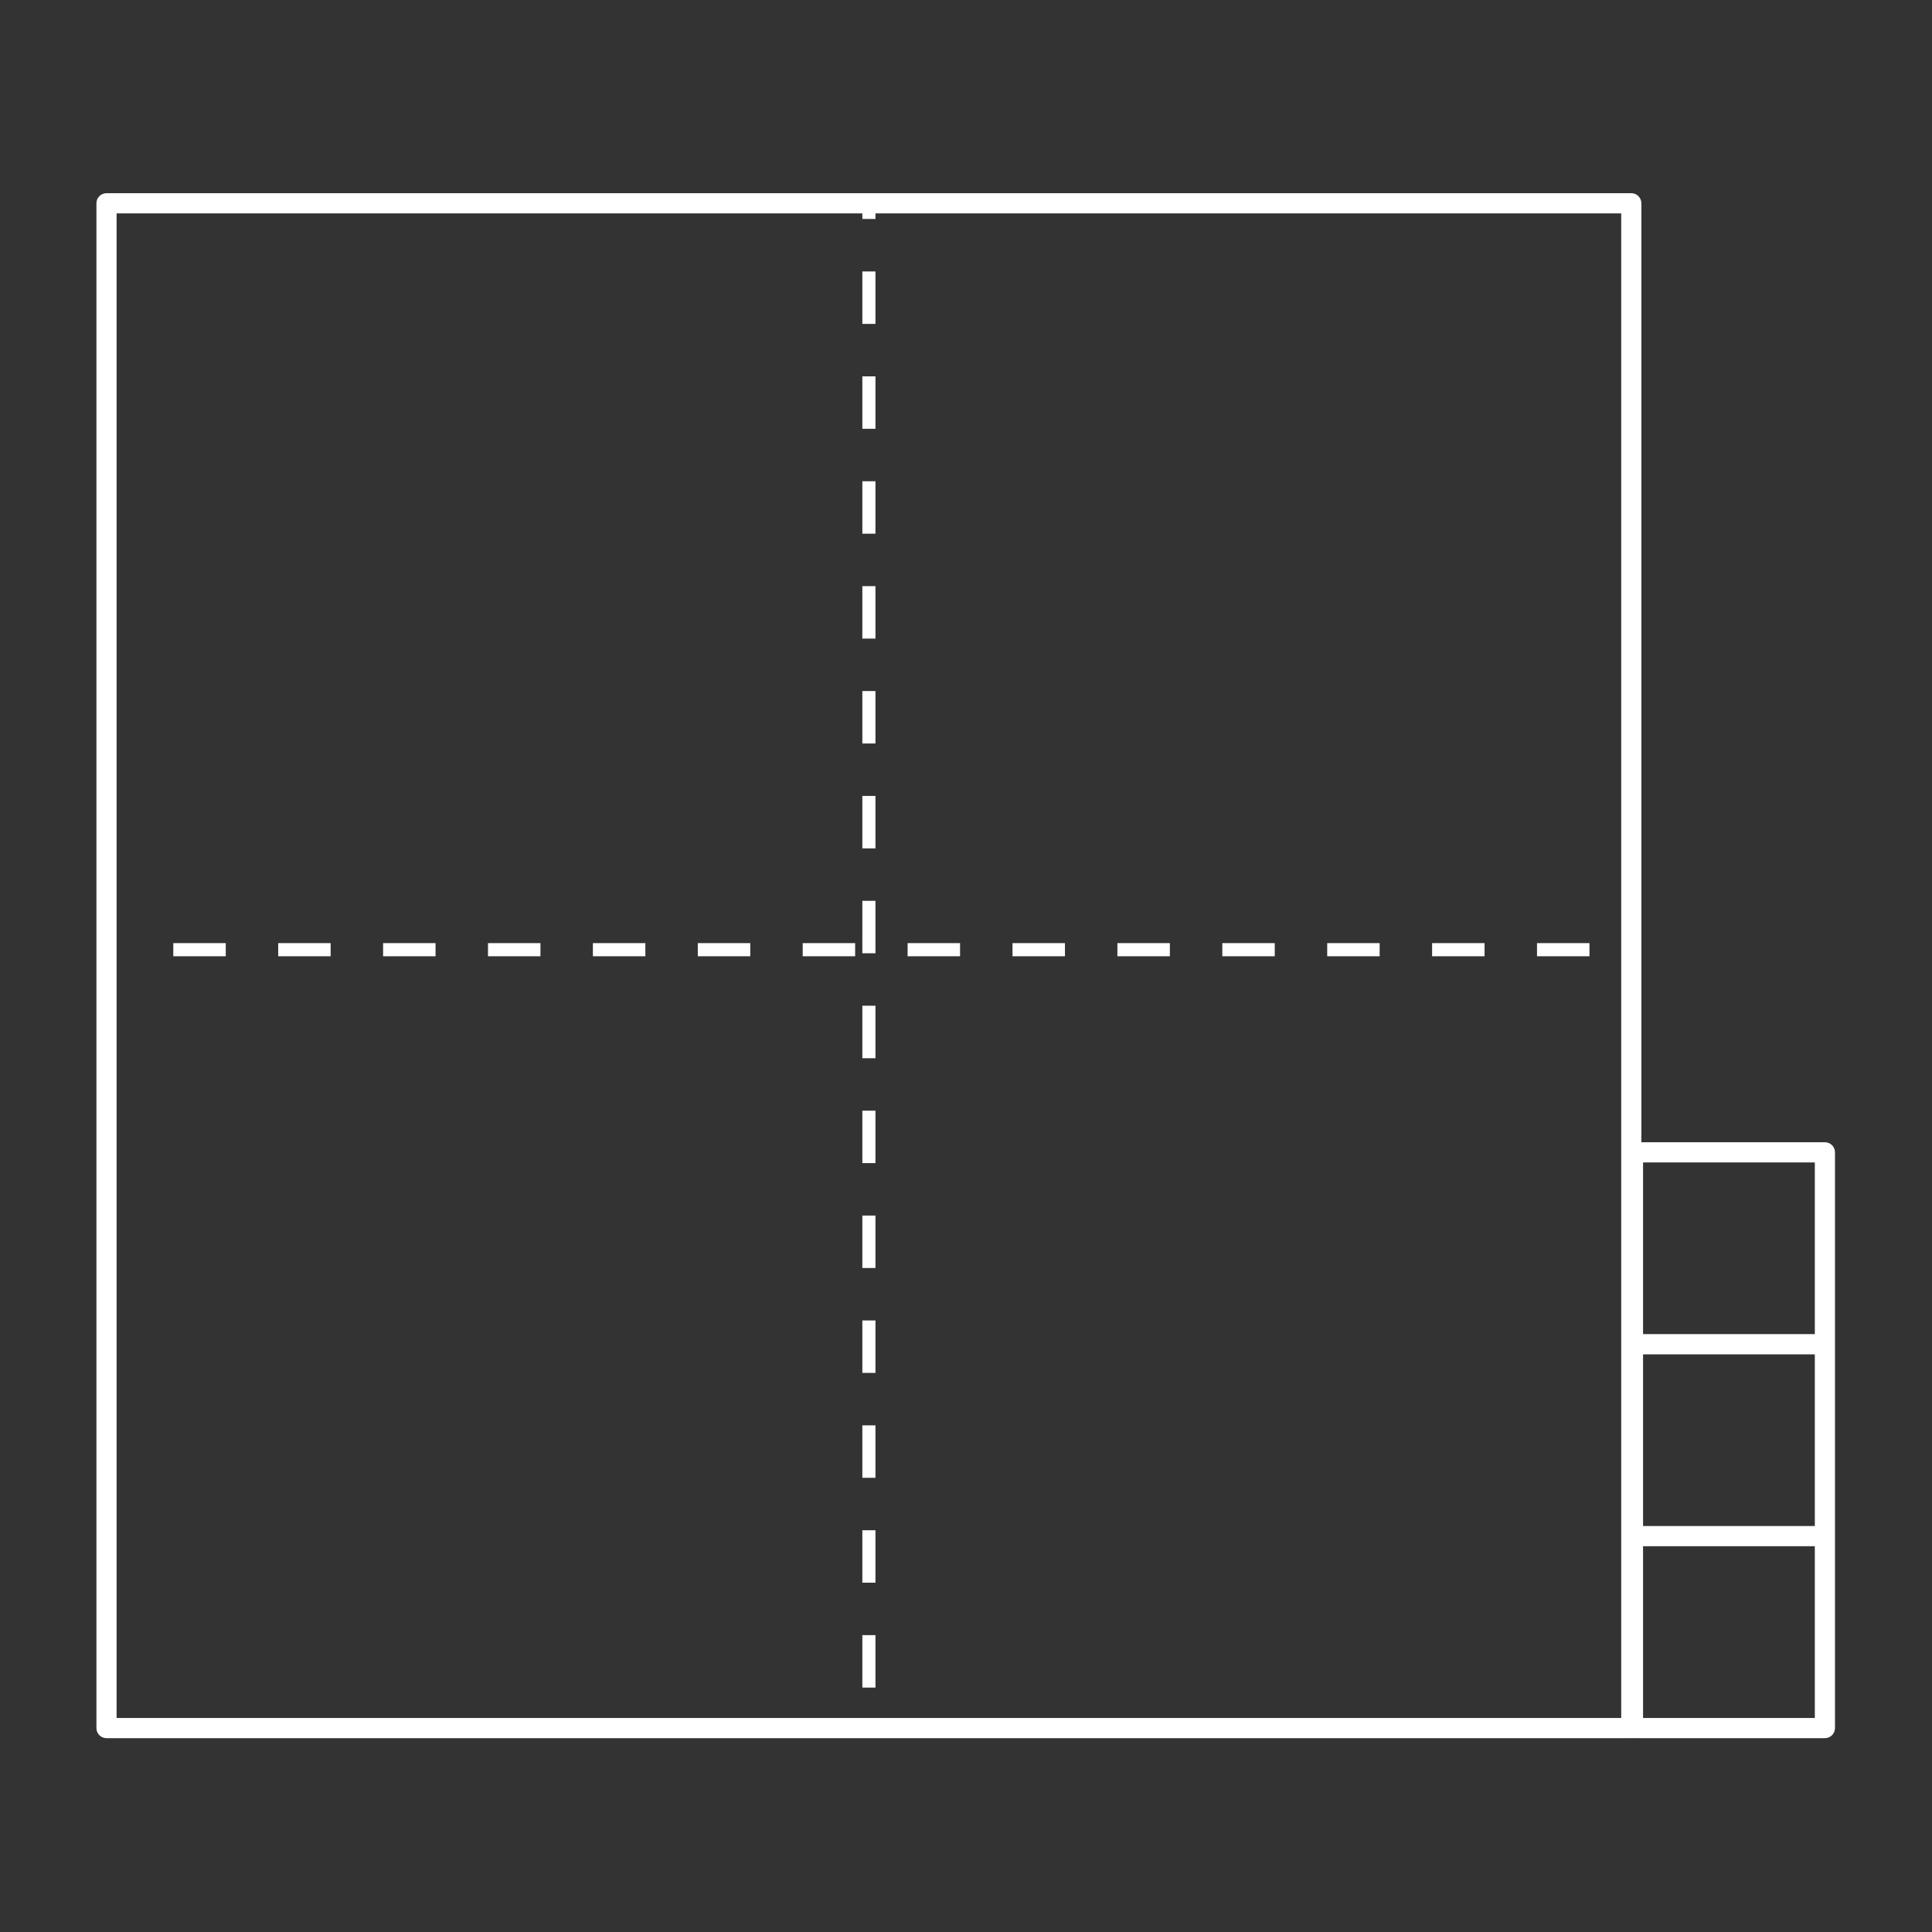 <?xml version="1.0" encoding="UTF-8" standalone="no"?>
<!DOCTYPE svg PUBLIC "-//W3C//DTD SVG 1.1//EN" "http://www.w3.org/Graphics/SVG/1.1/DTD/svg11.dtd">
<svg width="100%" height="100%" viewBox="0 0 1000 1000" version="1.1" xmlns="http://www.w3.org/2000/svg" xmlns:xlink="http://www.w3.org/1999/xlink" xml:space="preserve" xmlns:serif="http://www.serif.com/" style="fill-rule:evenodd;clip-rule:evenodd;stroke-linejoin:round;stroke-miterlimit:2;">
    <rect x="0" y="0" width="1000" height="1000" fill="#333333" stroke="none"/>
    <g transform="matrix(2.506,0,0,2.506,-631.336,-726.944)">
        <path d="M589.037,649.081C589.094,649.086 589.151,649.088 589.209,649.088L628.852,649.088C630.003,649.088 630.935,648.155 630.935,647.005L630.935,528.088C630.935,526.938 630.003,526.005 628.852,526.005L590.947,526.005L590.947,332.069C590.947,330.919 590.015,329.986 588.864,329.986L273.929,329.986C272.778,329.986 271.845,330.919 271.845,332.069L271.845,647.005C271.845,648.155 272.778,649.088 273.929,649.088L588.864,649.088C588.922,649.088 588.98,649.086 589.037,649.081ZM432.751,334.153L432.751,335.311L430.042,335.311L430.042,334.153L276.012,334.153C276.012,334.153 276.012,644.921 276.012,644.921C276.012,644.921 586.781,644.921 586.781,644.921L586.781,334.153L432.751,334.153ZM626.769,609.446L626.769,644.921C626.769,644.921 591.293,644.921 591.293,644.921C591.293,644.921 591.293,609.446 591.293,609.446L626.769,609.446ZM432.751,638.646L432.751,627.812L430.042,627.812L430.042,638.646L432.751,638.646ZM432.751,616.979L432.751,606.145L430.042,606.145L430.042,616.979L432.751,616.979ZM626.769,569.814L626.769,605.272C626.769,605.272 591.293,605.272 591.293,605.272L591.293,569.814L626.769,569.814ZM432.751,595.312L432.751,584.478L430.042,584.478L430.042,595.312L432.751,595.312ZM432.751,573.645L432.751,562.812L430.042,562.812L430.042,573.645L432.751,573.645ZM626.769,565.63L591.293,565.63L591.293,530.172L626.769,530.172L626.769,565.63ZM432.751,551.978L432.751,541.145L430.042,541.145L430.042,551.978L432.751,551.978ZM432.751,530.311L432.751,519.478L430.042,519.478L430.042,530.311L432.751,530.311ZM432.751,508.645L432.751,497.811L430.042,497.811L430.042,508.645L432.751,508.645ZM504.39,487.588L515.223,487.588L515.223,484.88L504.39,484.88L504.39,487.588ZM417.723,487.588L428.556,487.588L428.556,484.88L417.723,484.88L417.723,487.588ZM287.723,487.588L298.556,487.588L298.556,484.88L287.723,484.88L287.723,487.588ZM526.056,487.588L536.889,487.588L536.889,484.88L526.056,484.88L526.056,487.588ZM569.389,487.588L580.223,487.588L580.223,484.88L569.389,484.88L569.389,487.588ZM439.39,487.588L450.223,487.588L450.223,484.88L439.39,484.88L439.39,487.588ZM461.056,487.588L471.889,487.588L471.889,484.88L461.056,484.88L461.056,487.588ZM482.723,487.588L493.556,487.588L493.556,484.88L482.723,484.88L482.723,487.588ZM547.723,487.588L558.556,487.588L558.556,484.88L547.723,484.88L547.723,487.588ZM309.389,487.588L320.222,487.588L320.222,484.88L309.389,484.88L309.389,487.588ZM331.056,487.588L341.889,487.588L341.889,484.88L331.056,484.88L331.056,487.588ZM374.389,487.588L385.223,487.588L385.223,484.88L374.389,484.88L374.389,487.588ZM396.056,487.588L406.89,487.588L406.89,484.88L396.056,484.88L396.056,487.588ZM352.722,487.588L363.556,487.588L363.556,484.88L352.722,484.88L352.722,487.588ZM432.751,486.978L432.751,476.144L430.042,476.144L430.042,486.978L432.751,486.978ZM432.751,465.311L432.751,454.478L430.042,454.478L430.042,465.311L432.751,465.311ZM432.751,443.644L432.751,432.811L430.042,432.811L430.042,443.644L432.751,443.644ZM432.751,421.978L432.751,411.144L430.042,411.144L430.042,421.978L432.751,421.978ZM432.751,400.311L432.751,389.478L430.042,389.478L430.042,400.311L432.751,400.311ZM432.751,378.645L432.751,367.811L430.042,367.811L430.042,378.645L432.751,378.645ZM432.751,356.978L432.751,346.145L430.042,346.145L430.042,356.978L432.751,356.978Z" style="fill:white;"/>
    </g>
</svg>
